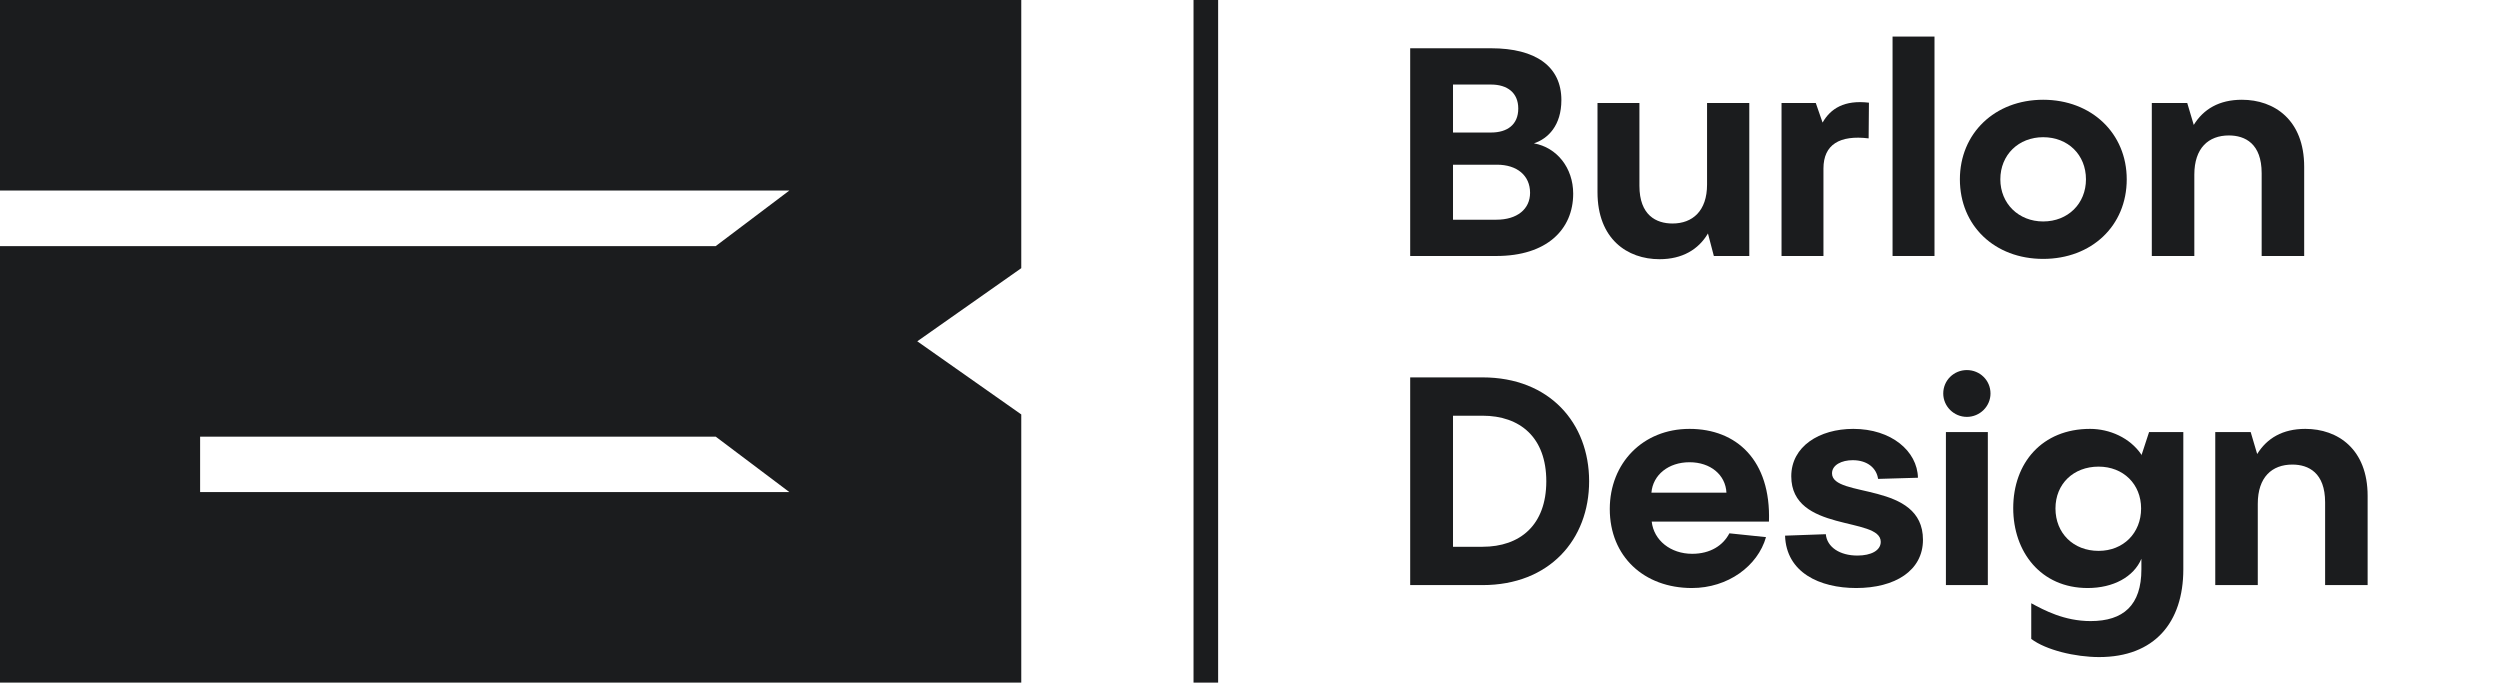 <svg width="134" height="37" viewBox="0 0 134 37" fill="none" xmlns="http://www.w3.org/2000/svg">
<path d="M0 0V10.212H42.31L38.362 13.191H0V36.588H54.74V22.214L49.166 18.294L54.74 14.374V0H0ZM42.31 26.376H10.726V23.404H38.362L42.31 26.376Z" fill="#1B1C1E"/>
<path d="M80.207 13.721C82.914 13.721 84.323 12.294 84.323 10.381C84.323 9.001 83.452 7.903 82.218 7.684C82.977 7.433 83.69 6.727 83.69 5.363C83.69 3.56 82.313 2.587 79.922 2.587H75.586V13.721H80.207ZM77.881 4.532H79.922C80.793 4.532 81.379 4.971 81.379 5.818C81.379 6.68 80.793 7.103 79.922 7.103H77.881V4.532ZM77.881 8.828H80.239C81.315 8.828 82.012 9.408 82.012 10.334C82.012 11.212 81.315 11.776 80.207 11.776H77.881V8.828Z" fill="#1B1C1E"/>
<path d="M91.498 9.895C91.498 11.306 90.722 11.98 89.646 11.98C88.776 11.98 87.873 11.541 87.873 9.957V5.52H85.626V10.302C85.626 12.811 87.225 13.893 88.95 13.893C90.168 13.893 91.039 13.376 91.546 12.513L91.862 13.721H93.762V5.52H91.498V9.895Z" fill="#1B1C1E"/>
<path d="M97.326 5.52H95.49V13.721H97.737V9.032C97.737 7.746 98.608 7.229 100.159 7.417L100.175 5.504C98.861 5.347 98.117 5.818 97.69 6.57L97.326 5.52Z" fill="#1B1C1E"/>
<path d="M101.441 1.96V13.721H103.689V1.96H101.441Z" fill="#1B1C1E"/>
<path d="M109.513 13.877C112.109 13.877 113.993 12.105 113.993 9.612C113.993 7.15 112.109 5.347 109.513 5.347C106.918 5.347 105.05 7.15 105.05 9.612C105.05 12.105 106.918 13.877 109.513 13.877ZM109.513 11.87C108.2 11.87 107.218 10.914 107.218 9.612C107.218 8.295 108.2 7.354 109.513 7.354C110.843 7.354 111.808 8.295 111.808 9.612C111.808 10.914 110.843 11.87 109.513 11.87Z" fill="#1B1C1E"/>
<path d="M120.165 5.347C118.946 5.347 118.107 5.849 117.585 6.696L117.236 5.52H115.337V13.721H117.616V9.361C117.616 7.934 118.376 7.26 119.468 7.26C120.339 7.26 121.225 7.699 121.225 9.283V13.721H123.504V8.938C123.504 6.429 121.906 5.347 120.165 5.347Z" fill="#1B1C1E"/>
<path d="M79.463 31.361C83.056 31.361 85.177 28.915 85.177 25.795C85.177 22.674 83.056 20.228 79.463 20.228H75.586V31.361H79.463ZM77.881 22.282H79.463C81.474 22.282 82.882 23.443 82.882 25.795C82.882 28.147 81.474 29.307 79.463 29.307H77.881V22.282Z" fill="#1B1C1E"/>
<path d="M90.558 22.988C88.057 22.988 86.284 24.823 86.284 27.285C86.284 29.825 88.121 31.518 90.685 31.518C92.616 31.518 94.215 30.342 94.658 28.79L92.695 28.586C92.363 29.229 91.682 29.684 90.701 29.684C89.545 29.684 88.643 28.962 88.532 27.959H94.816C94.927 24.666 93.075 22.988 90.558 22.988ZM90.558 24.776C91.682 24.776 92.489 25.45 92.537 26.406H88.516C88.596 25.45 89.434 24.776 90.558 24.776Z" fill="#1B1C1E"/>
<path d="M99.494 31.518C101.567 31.518 103.071 30.593 103.071 28.931C103.071 25.779 98.196 26.72 98.196 25.371C98.196 24.917 98.718 24.666 99.304 24.666C100.111 24.666 100.586 25.105 100.665 25.669L102.802 25.607C102.77 24.18 101.377 22.988 99.336 22.988C97.515 22.988 96.012 23.929 96.012 25.528C96.012 28.555 100.808 27.677 100.808 29.041C100.808 29.511 100.285 29.778 99.557 29.778C98.608 29.778 97.927 29.323 97.864 28.633L95.679 28.711C95.743 30.687 97.531 31.518 99.494 31.518Z" fill="#1B1C1E"/>
<path d="M105.424 22.345C106.121 22.345 106.691 21.78 106.691 21.091C106.691 20.385 106.121 19.836 105.424 19.836C104.728 19.836 104.158 20.385 104.158 21.091C104.158 21.78 104.728 22.345 105.424 22.345ZM104.301 23.16V31.361H106.548V23.16H104.301Z" fill="#1B1C1E"/>
<path d="M114.779 24.415V24.368C114.162 23.458 113.069 22.988 112.025 22.988C109.461 22.988 107.909 24.807 107.909 27.237C107.909 29.574 109.381 31.518 111.898 31.518C113.275 31.518 114.367 30.922 114.779 29.95V30.515C114.779 32.443 113.813 33.29 112.056 33.29C110.648 33.29 109.571 32.71 108.875 32.334V34.247C109.666 34.843 111.233 35.219 112.515 35.219C115.475 35.219 117.026 33.369 117.026 30.515V23.16H115.19L114.779 24.415ZM112.484 29.527C111.138 29.527 110.173 28.586 110.173 27.253C110.173 25.936 111.138 25.011 112.484 25.011C113.813 25.011 114.763 25.952 114.763 27.253C114.763 28.57 113.813 29.527 112.484 29.527Z" fill="#1B1C1E"/>
<path d="M123.565 22.988C122.347 22.988 121.508 23.49 120.985 24.337L120.637 23.16H118.738V31.361H121.017V27.002C121.017 25.575 121.777 24.901 122.869 24.901C123.739 24.901 124.626 25.34 124.626 26.924V31.361H126.905V26.579C126.905 24.07 125.306 22.988 123.565 22.988Z" fill="#1B1C1E"/>
<path d="M65.292 0H63.973V36.588H65.292V0Z" fill="#1B1C1E"/>
</svg>
